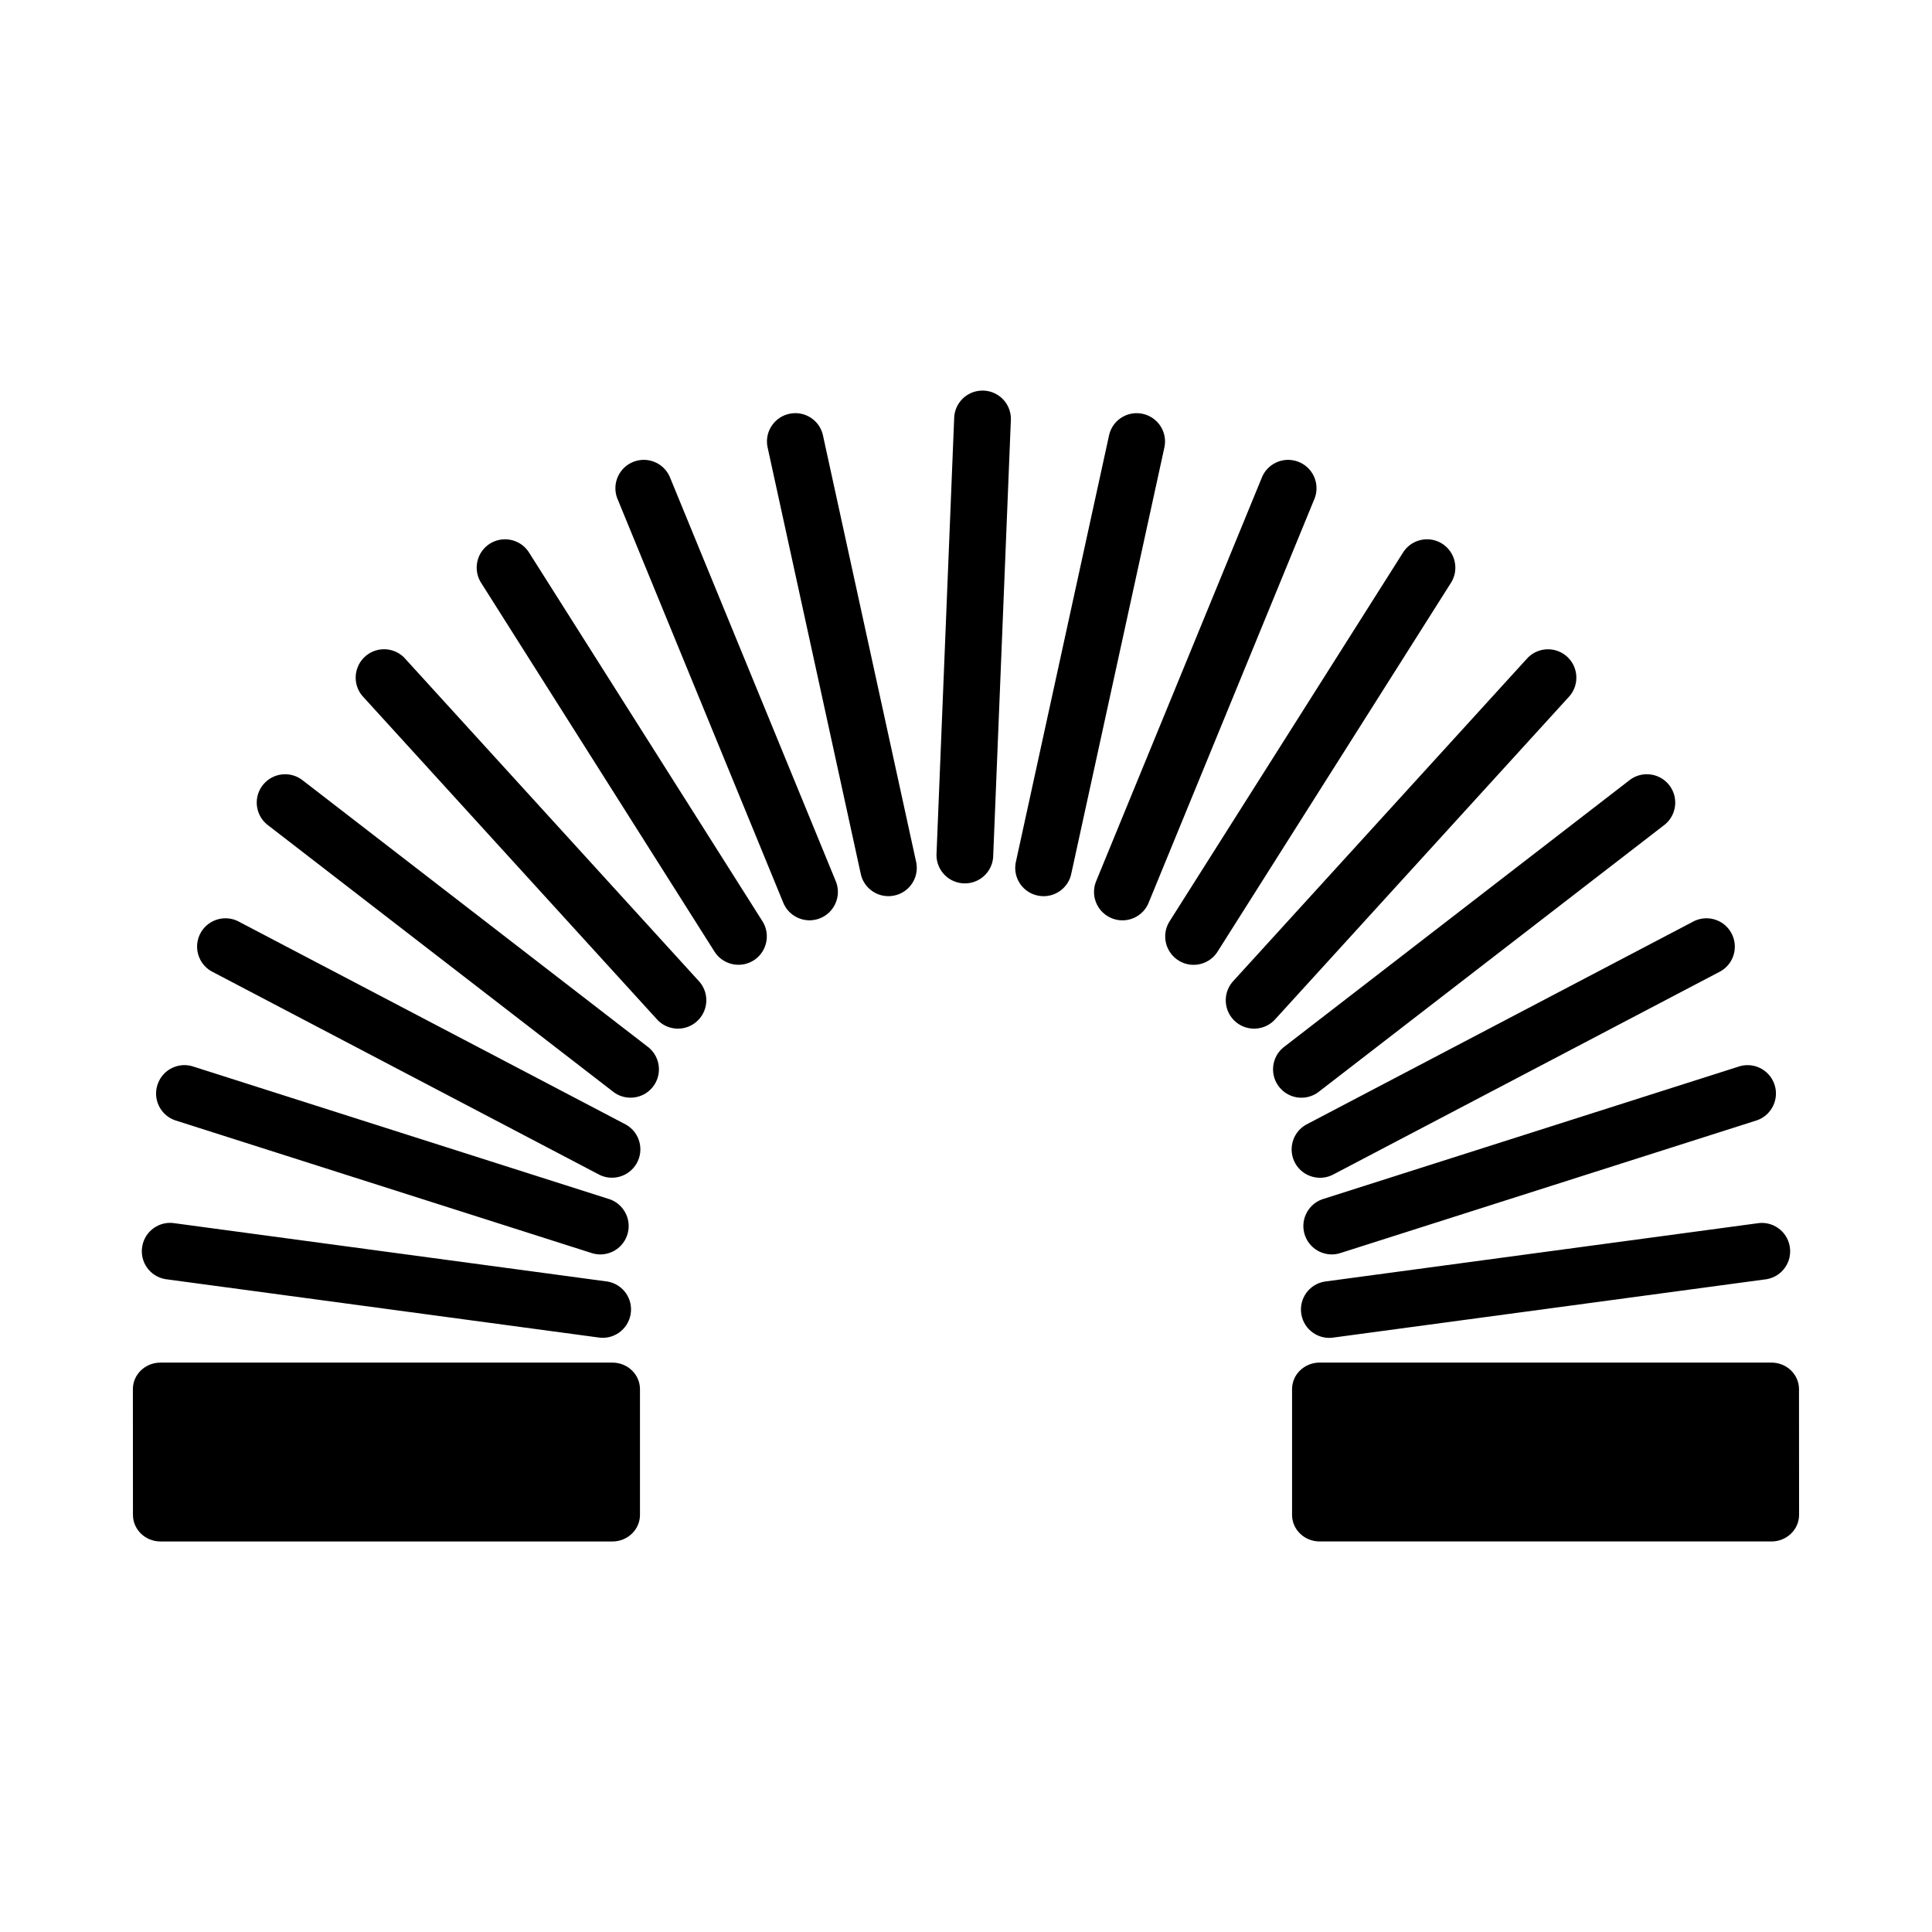 <?xml version="1.0" encoding="UTF-8"?>
<svg width="100pt" height="100pt" version="1.1" viewBox="0 0 100 100" xmlns="http://www.w3.org/2000/svg">
 <path d="m47.43 44.664c0.141 0.801-0.391 1.559-1.191 1.699s-1.559-0.391-1.699-1.191l-4.82-22.066c-0.141-0.801 0.395-1.559 1.191-1.699 0.801-0.141 1.559 0.391 1.699 1.191zm-12.727-19.895c-0.277-0.762-1.121-1.156-1.883-0.879-0.762 0.277-1.156 1.121-0.879 1.883l8.578 20.895c0.277 0.762 1.121 1.156 1.883 0.879 0.762-0.277 1.156-1.121 0.879-1.883zm-7.289 3.879c-0.406-0.703-1.305-0.941-2.008-0.539-0.703 0.406-0.941 1.305-0.535 2.008l12.078 19.086c0.406 0.703 1.305 0.941 2.008 0.539 0.703-0.406 0.941-1.305 0.539-2.008zm-6.41 5.481c-0.52-0.621-1.449-0.703-2.07-0.18-0.621 0.523-0.703 1.449-0.18 2.07l15.211 16.699c0.52 0.621 1.449 0.703 2.07 0.18 0.621-0.523 0.703-1.449 0.18-2.07zm-5.301 6.289c-0.621-0.52-1.547-0.441-2.07 0.18-0.523 0.621-0.441 1.547 0.18 2.07l17.879 13.805c0.621 0.52 1.547 0.441 2.07-0.18 0.523-0.621 0.441-1.547-0.18-2.07zm-3.297 7.309c-0.703-0.406-1.602-0.164-2.008 0.535-0.406 0.703-0.164 1.602 0.539 2.008l20.004 10.492c0.703 0.406 1.602 0.164 2.008-0.539s0.164-1.602-0.539-2.008zm-2.356 7.492c-0.762-0.277-1.605 0.113-1.883 0.879-0.277 0.762 0.113 1.605 0.879 1.883l21.523 6.859c0.762 0.277 1.605-0.113 1.883-0.879 0.277-0.762-0.117-1.605-0.879-1.883zm-0.988 8.098c-0.801-0.141-1.562 0.395-1.699 1.191-0.141 0.801 0.391 1.559 1.191 1.699l22.387 3.016c0.801 0.141 1.559-0.395 1.699-1.191 0.141-0.801-0.391-1.559-1.191-1.699zm-2.18 15.094c0 0.758 0.637 1.375 1.426 1.375h23.391c0.785 0 1.426-0.617 1.426-1.375v-6.508c0-0.758-0.637-1.375-1.426-1.375h-23.395c-0.785 0-1.426 0.613-1.426 1.375zm41.59-34.156c0 0.812 0.656 1.469 1.469 1.469s1.469-0.656 1.469-1.469l0.914-22.57c0-0.812-0.656-1.469-1.469-1.469s-1.469 0.656-1.469 1.469zm4.098 0.41c-0.141 0.801 0.391 1.559 1.191 1.699s1.559-0.391 1.699-1.191l4.82-22.066c0.141-0.801-0.395-1.559-1.191-1.699-0.801-0.141-1.559 0.391-1.699 1.191zm4.144 1c-0.277 0.762 0.117 1.605 0.879 1.883s1.605-0.113 1.883-0.879l8.578-20.895c0.277-0.762-0.113-1.605-0.879-1.883-0.762-0.277-1.605 0.113-1.883 0.879zm3.793 2.07c-0.406 0.703-0.164 1.602 0.539 2.008s1.602 0.164 2.008-0.539l12.078-19.086c0.406-0.703 0.164-1.602-0.535-2.008-0.703-0.406-1.602-0.164-2.008 0.539zm3.281 3.094c-0.52 0.621-0.441 1.547 0.18 2.07 0.621 0.52 1.547 0.441 2.07-0.18l15.211-16.699c0.52-0.621 0.441-1.547-0.18-2.07-0.621-0.52-1.547-0.441-2.07 0.18zm2.629 3.394c-0.621 0.52-0.703 1.449-0.18 2.07 0.52 0.621 1.445 0.703 2.07 0.18l17.879-13.805c0.621-0.523 0.703-1.449 0.18-2.07-0.52-0.621-1.449-0.703-2.07-0.18zm1.172 3.996c-0.703 0.406-0.941 1.305-0.539 2.008 0.406 0.703 1.305 0.941 2.008 0.539l20.004-10.496c0.703-0.406 0.941-1.305 0.535-2.008s-1.305-0.941-2.008-0.535zm0.84 3.859c-0.762 0.277-1.156 1.121-0.879 1.883 0.277 0.762 1.121 1.156 1.883 0.879l21.523-6.859c0.762-0.277 1.156-1.121 0.879-1.883-0.277-0.762-1.121-1.156-1.883-0.879zm0.121 4.258c-0.801 0.141-1.332 0.902-1.191 1.699 0.141 0.801 0.902 1.332 1.699 1.191l22.387-3.016c0.801-0.141 1.332-0.902 1.191-1.699-0.141-0.801-0.902-1.332-1.699-1.191zm24.566 5.566c0-0.758-0.637-1.375-1.426-1.375h-23.387c-0.785 0-1.426 0.613-1.426 1.375v6.508c0 0.758 0.637 1.375 1.426 1.375h23.391c0.785 0 1.426-0.617 1.426-1.375z"/>
</svg>
